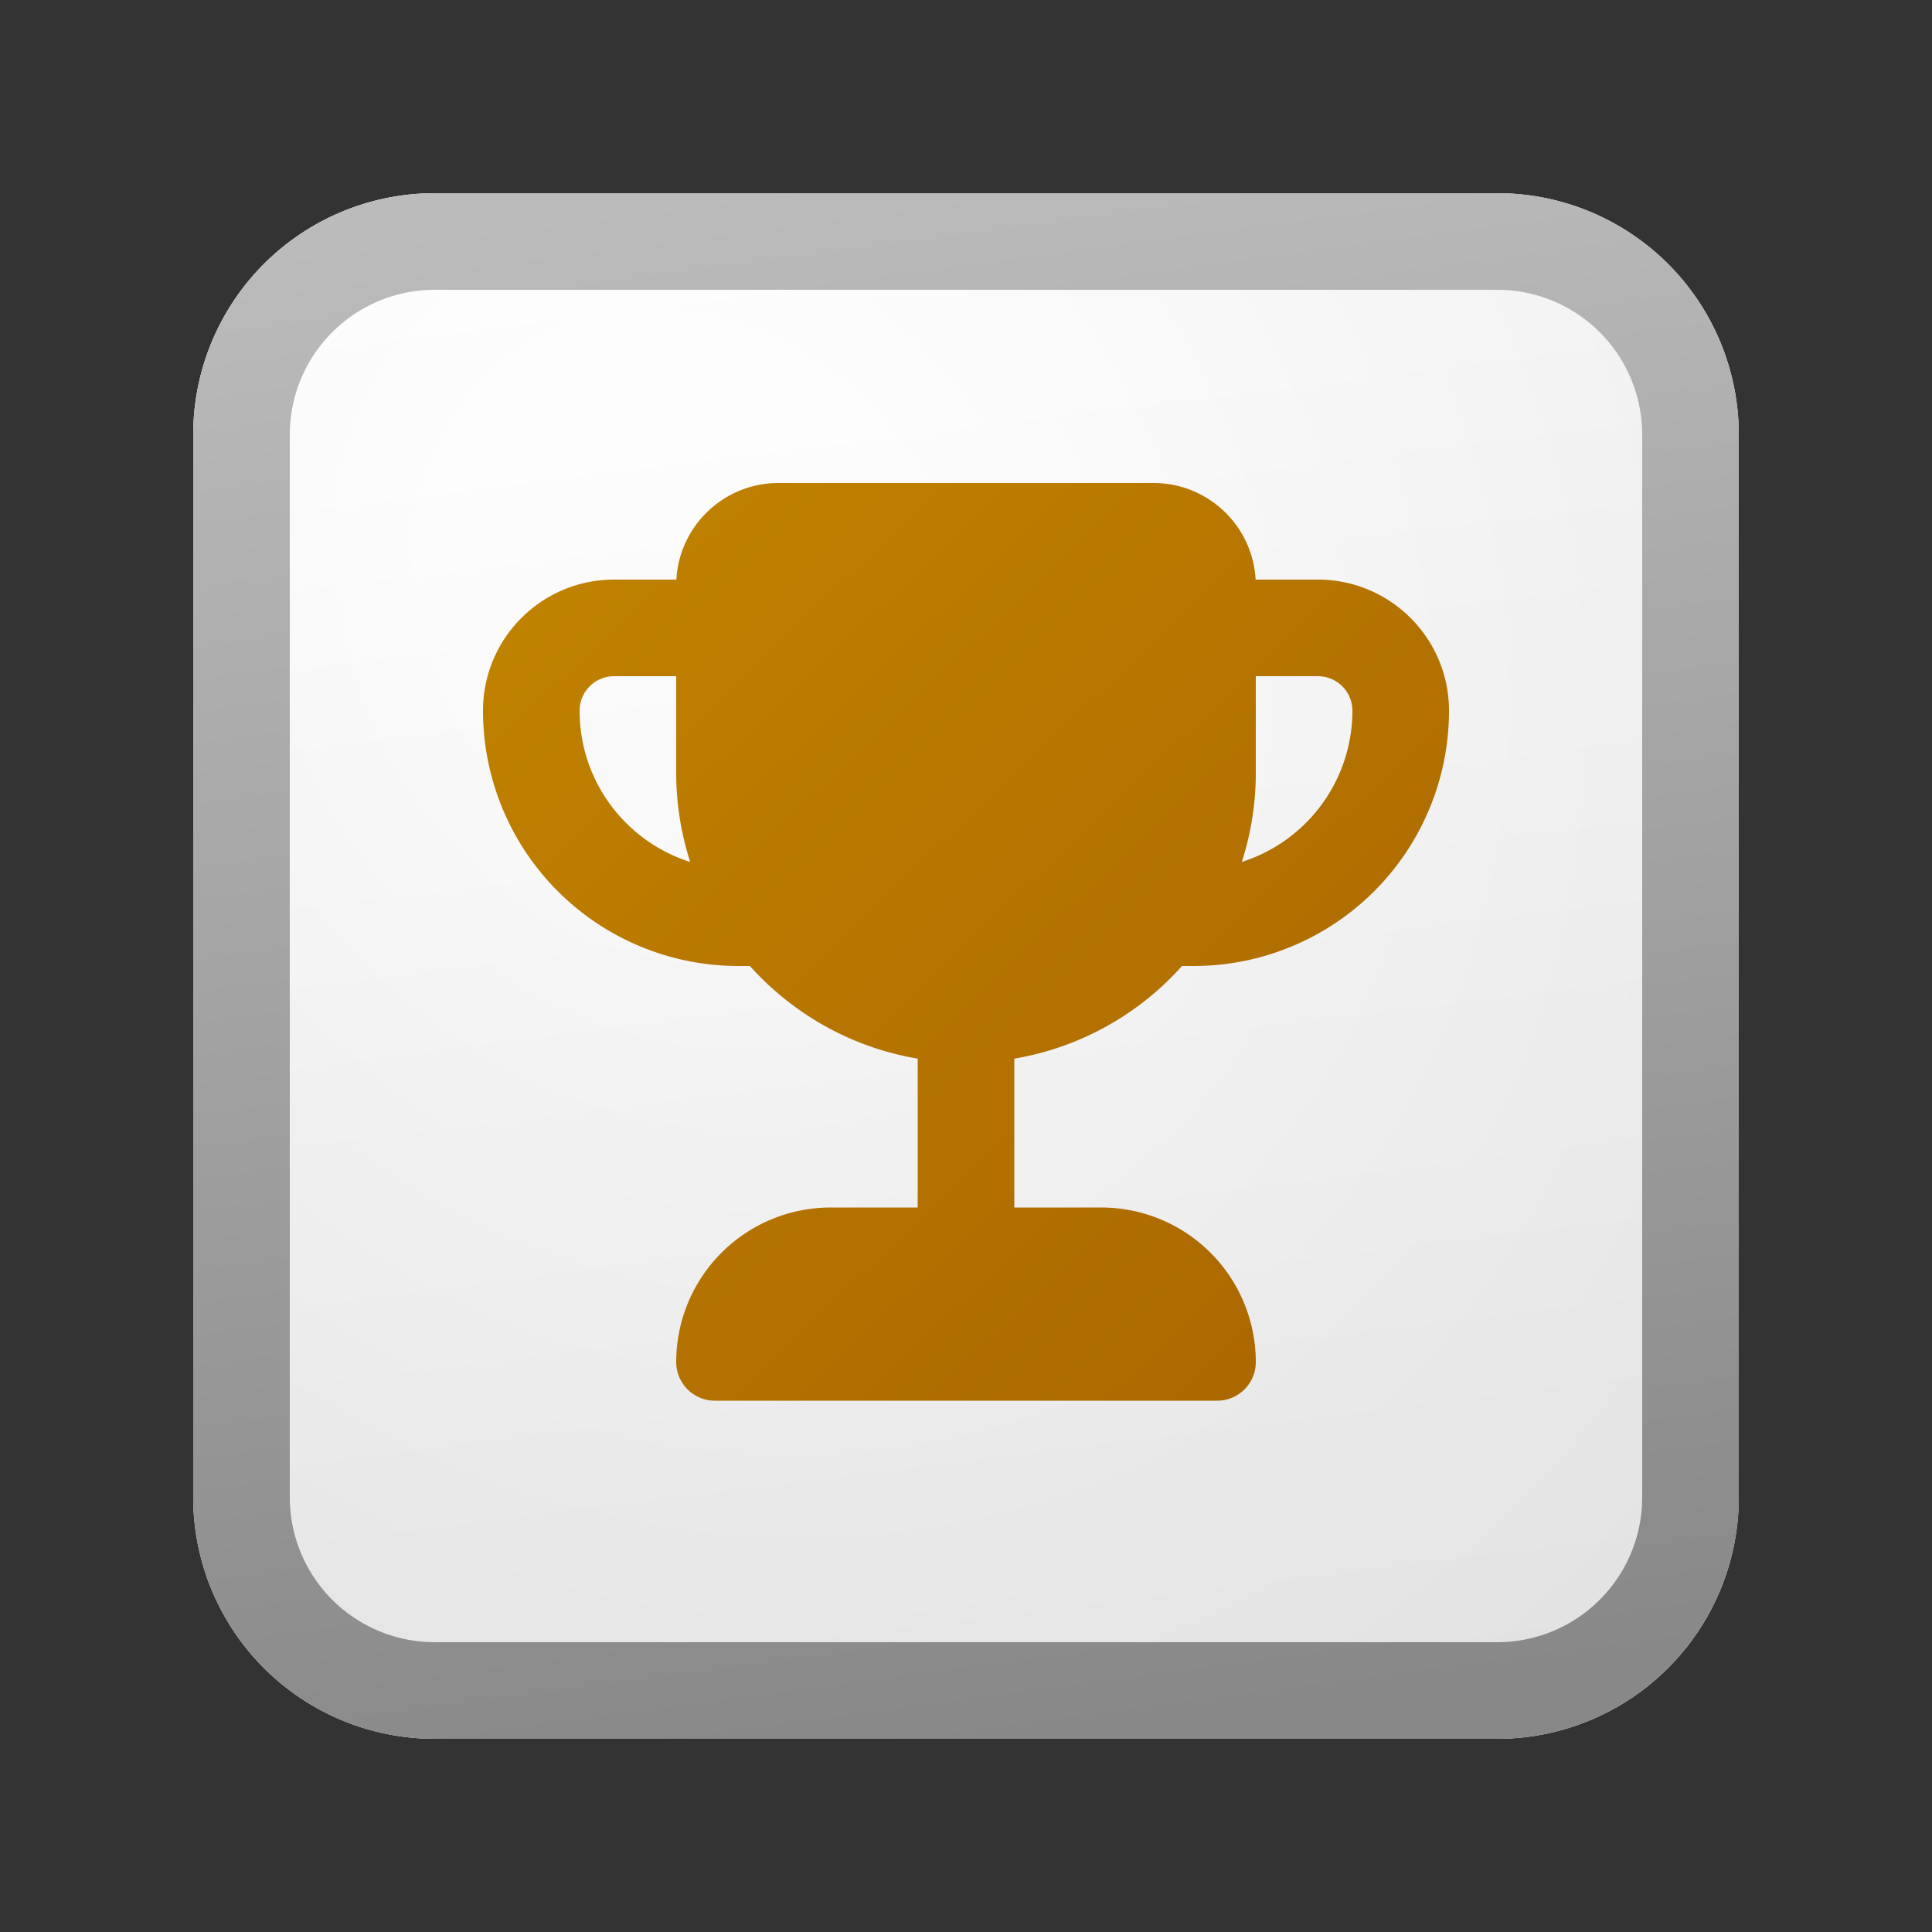 <svg xmlns="http://www.w3.org/2000/svg" width="20" height="20" fill="currentColor"><rect width="100%" height="100%" fill="#333333" stroke="none"/><path fill="url(#icon-52b151def2eb707a__icon-87bb74bc070ee978__a)" d="M2 4.5A2.5 2.5 0 0 1 4.5 2h11A2.5 2.5 0 0 1 18 4.5v11a2.5 2.5 0 0 1-2.5 2.5h-11A2.5 2.5 0 0 1 2 15.5v-11Z"/><path fill="url(#icon-a14f0378cf5dd2fe__icon-b5cb64186f08b126__b)" fill-opacity=".2" d="M2 4.5A2.5 2.5 0 0 1 4.5 2h11A2.5 2.5 0 0 1 18 4.5v11a2.5 2.5 0 0 1-2.5 2.5h-11A2.5 2.5 0 0 1 2 15.5v-11Z"/><path fill="url(#icon-e110ca5f28e08222__icon-cf97a0c0c487194d__c)" fill-rule="evenodd" d="M15.5 3h-11A1.5 1.5 0 0 0 3 4.5v11A1.5 1.5 0 0 0 4.5 17h11a1.5 1.5 0 0 0 1.5-1.5v-11A1.5 1.5 0 0 0 15.5 3Zm-11-1A2.5 2.5 0 0 0 2 4.5v11A2.5 2.5 0 0 0 4.5 18h11a2.5 2.5 0 0 0 2.5-2.5v-11A2.5 2.5 0 0 0 15.5 2h-11Z" clip-rule="evenodd"/><path fill="url(#icon-565f93826d01a7e6__icon-08c0a1f72834d857__d)" fill-rule="evenodd" d="M8.059 5c-.565 0-1.027.443-1.057 1h-.645C5.607 6 5 6.608 5 7.357A2.643 2.643 0 0 0 7.643 10h.12c.445.496 1.052.844 1.737.959V12.5h-.9A1.6 1.6 0 0 0 7 14.1c0 .22.18.4.4.4h5.2a.4.4 0 0 0 .4-.4 1.6 1.6 0 0 0-1.6-1.6h-.9v-1.541A2.995 2.995 0 0 0 12.236 10h.121A2.643 2.643 0 0 0 15 7.357C15 6.607 14.392 6 13.643 6h-.645c-.03-.557-.492-1-1.057-1H8.06ZM13 7v1a3 3 0 0 1-.145.923A1.644 1.644 0 0 0 14 7.357.357.357 0 0 0 13.643 7H13ZM7.145 8.923A2.998 2.998 0 0 1 7 8V7h-.643A.357.357 0 0 0 6 7.357c0 .734.48 1.355 1.145 1.566Z" clip-rule="evenodd"/><defs><linearGradient id="icon-52b151def2eb707a__icon-87bb74bc070ee978__a" x1="6.444" x2="8.468" y1="2" y2="18.192" gradientUnits="userSpaceOnUse"><stop stop-color="#fff"/><stop offset="1" stop-color="#EBEBEB"/></linearGradient><linearGradient id="icon-e110ca5f28e08222__icon-cf97a0c0c487194d__c" x1="7.167" x2="9.321" y1="2" y2="18.157" gradientUnits="userSpaceOnUse"><stop stop-color="#BBB"/><stop offset="1" stop-color="#888"/></linearGradient><linearGradient id="icon-565f93826d01a7e6__icon-08c0a1f72834d857__d" x1="5" x2="14.488" y1="5" y2="14.987" gradientUnits="userSpaceOnUse"><stop stop-color="#C28400"/><stop offset="1" stop-color="#A86500"/></linearGradient><radialGradient id="icon-a14f0378cf5dd2fe__icon-b5cb64186f08b126__b" cx="0" cy="0" r="1" gradientTransform="rotate(56.31 -2.206 9.727) scale(15.223 13.174)" gradientUnits="userSpaceOnUse"><stop offset=".177" stop-color="#fff"/><stop offset="1" stop-color="#B8B8B8"/></radialGradient></defs></svg>